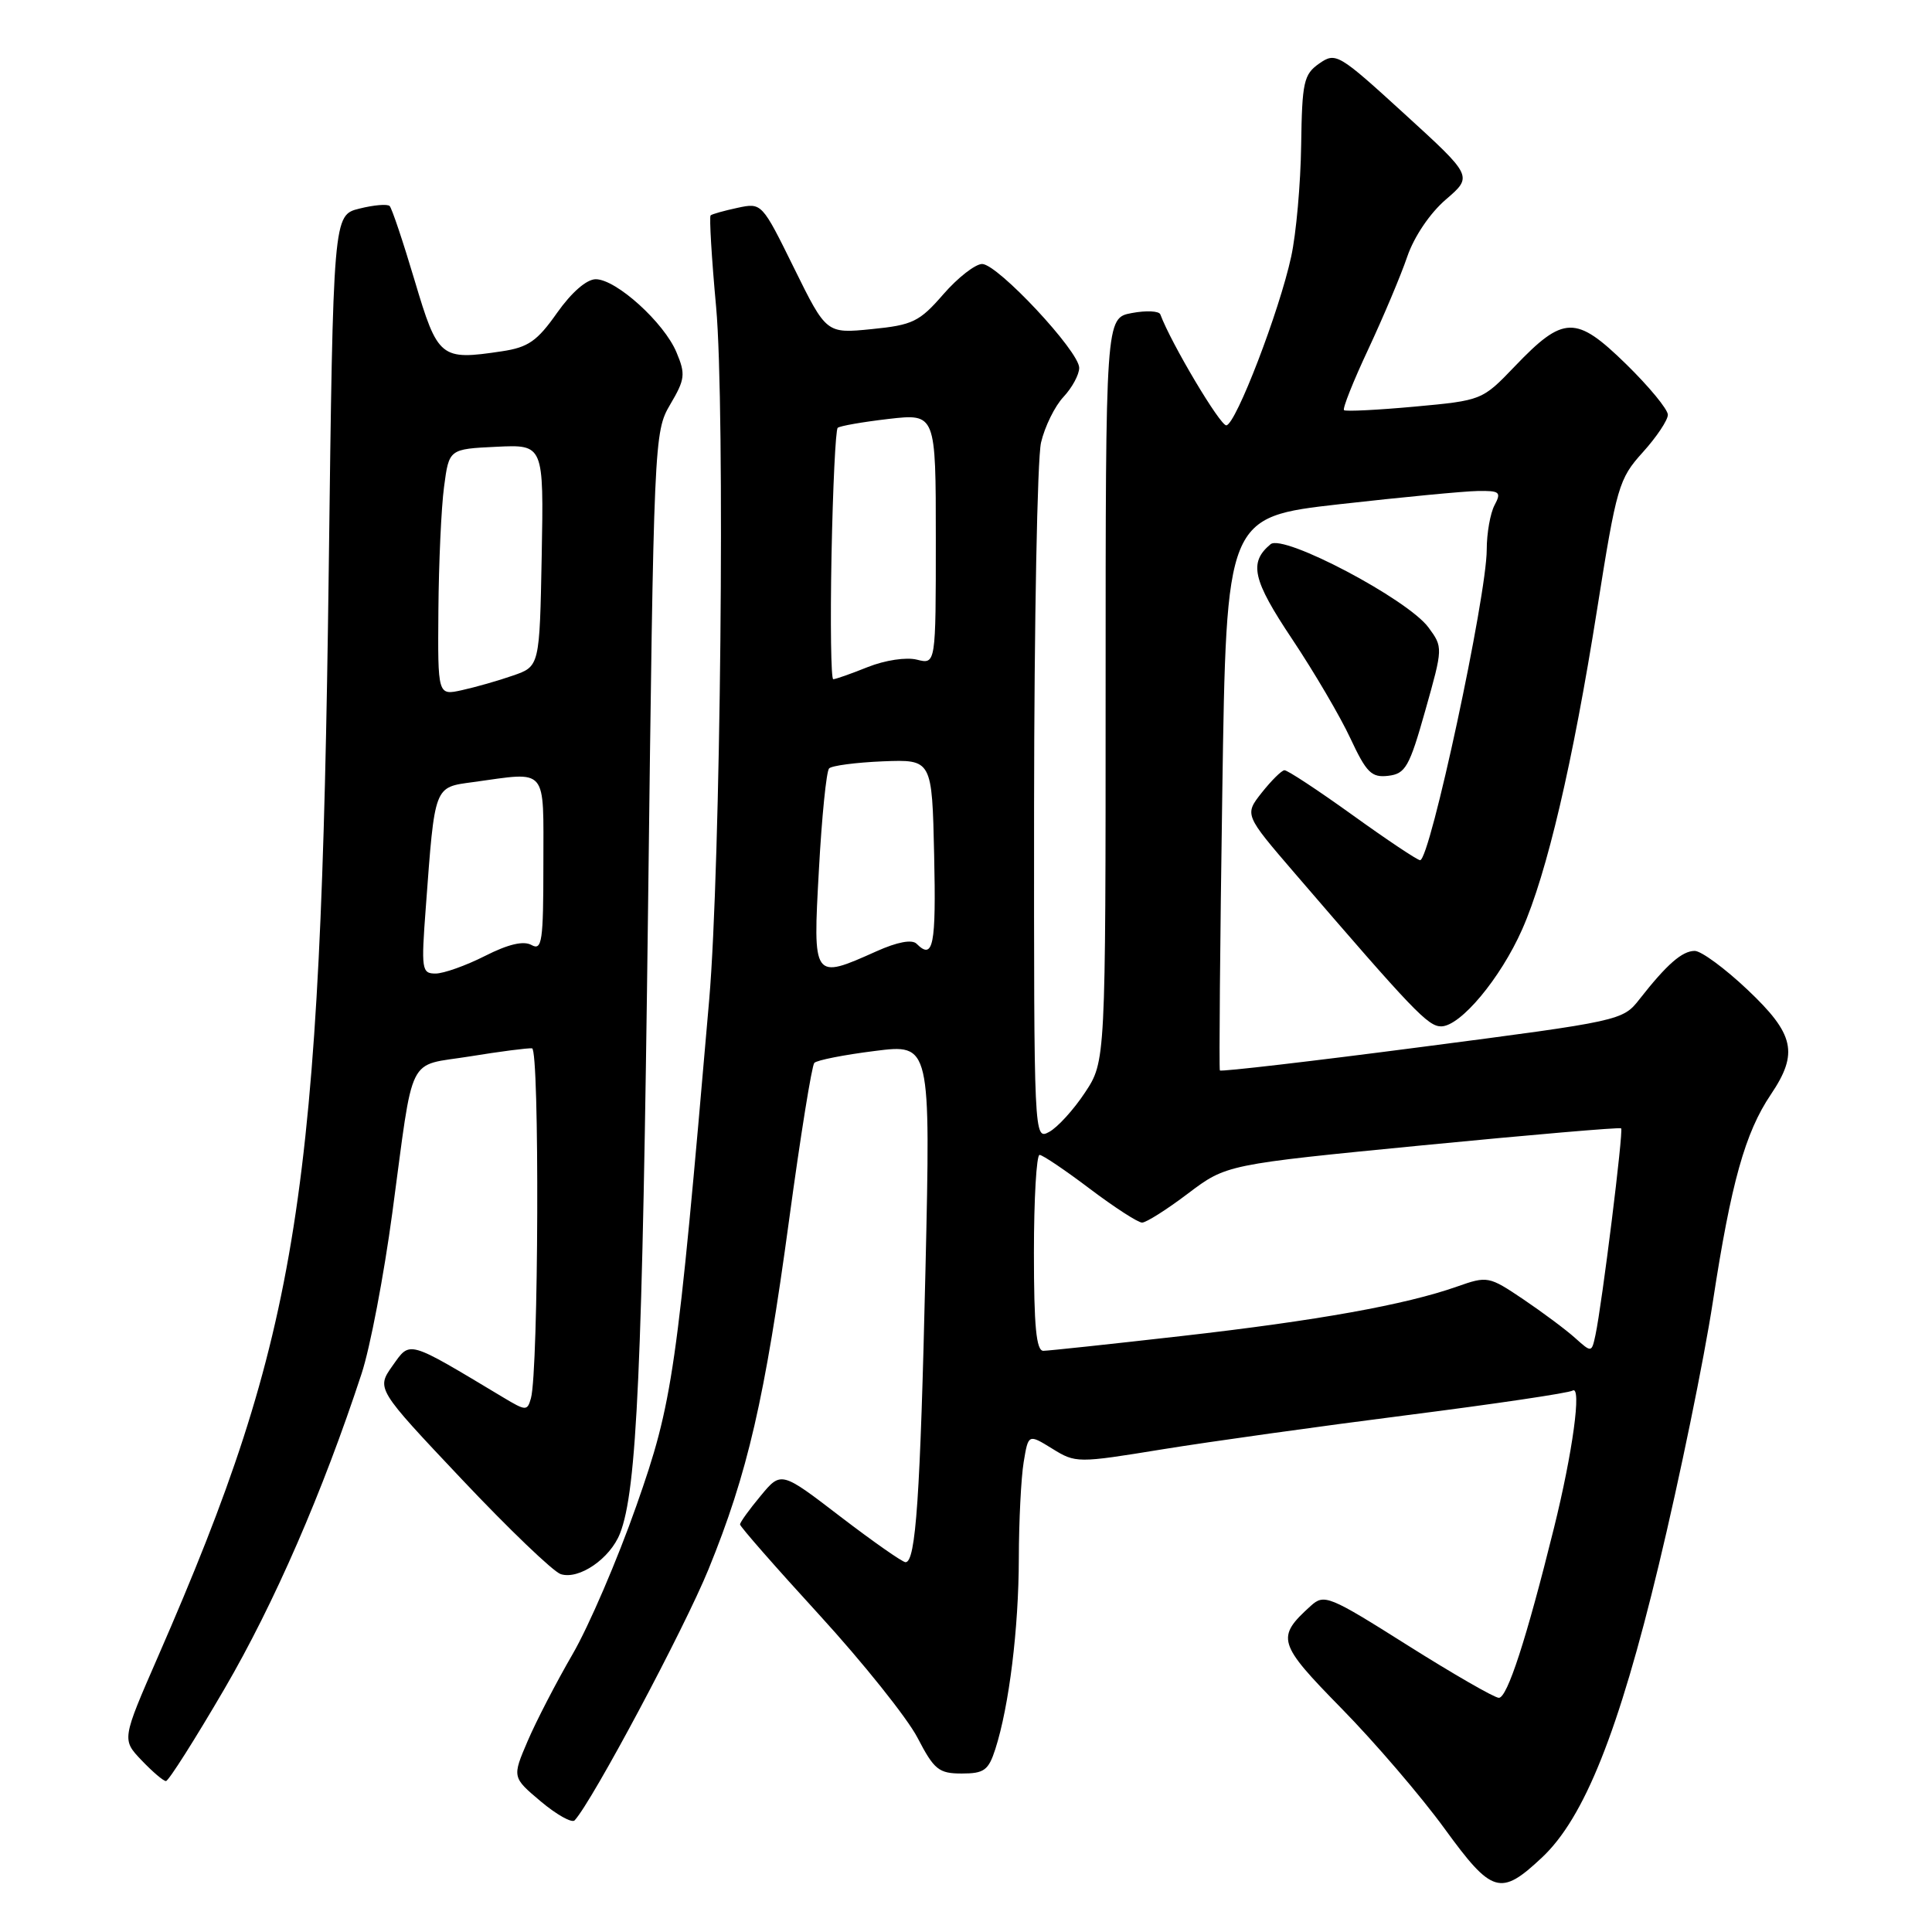 <?xml version="1.0" encoding="UTF-8" standalone="no"?>
<!DOCTYPE svg PUBLIC "-//W3C//DTD SVG 1.1//EN" "http://www.w3.org/Graphics/SVG/1.1/DTD/svg11.dtd" >
<svg xmlns="http://www.w3.org/2000/svg" xmlns:xlink="http://www.w3.org/1999/xlink" version="1.1" viewBox="0 0 256 256">
 <g >
 <path fill="currentColor"
d=" M 204.31 246.14 C 209.92 240.89 214.48 229.48 219.80 207.35 C 222.56 195.88 225.78 180.20 226.96 172.50 C 229.38 156.71 231.24 150.07 234.65 145.02 C 238.34 139.54 237.78 137.03 231.56 131.15 C 228.57 128.32 225.42 126.00 224.56 126.00 C 222.90 126.00 220.87 127.77 217.25 132.39 C 215.03 135.24 214.77 135.29 188.43 138.72 C 173.81 140.63 161.75 142.03 161.64 141.84 C 161.52 141.65 161.66 125.08 161.96 105.00 C 162.50 68.51 162.50 68.51 177.50 66.81 C 185.75 65.88 193.98 65.09 195.79 65.06 C 198.73 65.01 198.96 65.20 198.04 66.93 C 197.47 68.00 197.00 70.65 197.00 72.82 C 197.00 78.98 189.48 114.02 188.17 113.98 C 187.80 113.97 183.76 111.27 179.19 107.98 C 174.61 104.69 170.56 102.02 170.19 102.06 C 169.81 102.09 168.46 103.43 167.19 105.03 C 164.89 107.95 164.89 107.95 171.58 115.73 C 187.27 133.97 189.22 136.00 190.96 136.00 C 193.51 136.00 198.82 129.65 201.69 123.16 C 204.97 115.75 208.40 101.12 211.63 80.71 C 214.21 64.44 214.50 63.45 217.67 59.94 C 219.50 57.92 221.00 55.67 221.00 54.96 C 221.00 54.24 218.50 51.21 215.45 48.23 C 208.81 41.75 207.19 41.78 200.72 48.54 C 196.41 53.04 196.36 53.06 187.45 53.88 C 182.53 54.33 178.32 54.54 178.09 54.35 C 177.86 54.17 179.31 50.52 181.31 46.26 C 183.30 41.99 185.63 36.48 186.47 34.00 C 187.38 31.35 189.48 28.24 191.59 26.43 C 195.16 23.36 195.16 23.36 186.11 15.10 C 177.34 7.09 177.00 6.89 174.80 8.42 C 172.75 9.86 172.53 10.86 172.41 19.25 C 172.34 24.34 171.75 30.98 171.09 34.00 C 169.53 41.21 163.78 56.19 162.50 56.36 C 161.71 56.47 155.19 45.52 153.75 41.66 C 153.58 41.20 151.88 41.12 149.97 41.48 C 146.50 42.13 146.50 42.13 146.50 91.39 C 146.50 140.64 146.50 140.64 143.76 144.78 C 142.26 147.05 140.12 149.40 139.01 149.99 C 137.01 151.07 137.00 150.87 137.02 106.79 C 137.04 82.43 137.45 60.77 137.94 58.65 C 138.43 56.54 139.77 53.81 140.92 52.59 C 142.06 51.37 143.00 49.64 143.00 48.74 C 143.00 46.55 132.21 35.00 130.14 34.98 C 129.24 34.98 126.92 36.78 125.00 38.99 C 121.83 42.64 120.94 43.07 115.50 43.61 C 109.50 44.21 109.50 44.21 105.22 35.53 C 100.95 26.86 100.94 26.85 97.72 27.54 C 95.95 27.92 94.34 28.37 94.16 28.54 C 93.97 28.72 94.29 34.18 94.89 40.68 C 96.10 53.99 95.49 114.91 93.97 132.50 C 89.69 182.08 89.16 185.77 84.33 199.50 C 81.82 206.65 78.01 215.51 75.87 219.19 C 73.73 222.88 71.05 228.05 69.92 230.69 C 67.86 235.50 67.86 235.50 71.67 238.71 C 73.77 240.47 75.78 241.59 76.14 241.21 C 78.49 238.67 90.65 215.86 93.88 207.94 C 99.08 195.18 101.34 185.38 104.58 161.50 C 106.07 150.50 107.57 141.20 107.90 140.84 C 108.23 140.48 111.83 139.77 115.91 139.26 C 123.31 138.32 123.31 138.32 122.63 168.23 C 121.94 198.37 121.35 207.00 119.99 207.00 C 119.58 207.00 115.70 204.28 111.37 200.97 C 103.50 194.93 103.50 194.93 100.78 198.22 C 99.28 200.02 98.05 201.72 98.06 202.00 C 98.06 202.28 102.79 207.68 108.58 214.00 C 114.36 220.32 120.21 227.64 121.57 230.25 C 123.78 234.50 124.39 235.00 127.44 235.00 C 130.40 235.00 130.98 234.58 131.89 231.75 C 133.72 226.05 134.98 215.77 135.00 206.50 C 135.01 201.55 135.30 195.81 135.64 193.75 C 136.26 190.00 136.26 190.00 139.42 191.95 C 142.54 193.88 142.74 193.88 154.04 192.04 C 160.34 191.02 174.94 188.98 186.48 187.51 C 198.02 186.04 207.88 184.58 208.38 184.26 C 209.61 183.51 208.39 192.47 205.90 202.50 C 202.27 217.15 199.72 225.00 198.60 224.97 C 198.00 224.95 192.56 221.82 186.53 218.02 C 176.09 211.43 175.46 211.18 173.69 212.78 C 169.05 216.98 169.27 217.72 177.76 226.38 C 182.14 230.84 188.29 238.01 191.41 242.30 C 197.71 250.96 198.82 251.29 204.31 246.14 Z  M 29.76 223.75 C 36.33 212.49 42.78 197.67 47.91 182.02 C 49.04 178.61 50.87 168.99 51.99 160.66 C 54.88 139.19 53.81 141.34 62.25 139.98 C 66.24 139.33 69.95 138.85 70.50 138.91 C 71.51 139.01 71.37 181.66 70.35 185.28 C 69.87 186.98 69.69 186.97 66.67 185.16 C 53.83 177.46 54.40 177.63 52.02 180.96 C 49.86 184.01 49.86 184.01 61.18 196.00 C 67.41 202.60 73.31 208.26 74.30 208.58 C 76.71 209.36 80.84 206.53 82.15 203.20 C 84.40 197.48 85.12 181.36 85.87 120.39 C 86.63 58.08 86.67 57.23 88.81 53.59 C 90.77 50.27 90.86 49.59 89.64 46.69 C 88.00 42.75 81.65 37.00 78.94 37.00 C 77.73 37.00 75.74 38.73 73.81 41.46 C 71.18 45.20 69.99 46.03 66.49 46.55 C 58.36 47.77 58.02 47.50 54.94 37.16 C 53.41 32.02 51.92 27.58 51.63 27.30 C 51.34 27.01 49.54 27.16 47.63 27.64 C 44.15 28.50 44.15 28.50 43.56 75.50 C 42.51 158.67 39.72 176.45 20.94 219.50 C 16.14 230.50 16.14 230.50 18.76 233.25 C 20.20 234.76 21.65 236.00 21.99 236.00 C 22.33 236.00 25.83 230.49 29.76 223.75 Z  M 188.86 94.14 C 191.21 85.82 191.21 85.76 189.28 83.14 C 186.53 79.40 170.05 70.71 168.36 72.11 C 165.45 74.53 165.96 76.82 171.22 84.69 C 174.12 89.04 177.60 94.96 178.94 97.85 C 181.06 102.38 181.73 103.06 183.94 102.80 C 186.23 102.53 186.75 101.63 188.86 94.14 Z  M 137.00 166.00 C 137.00 158.85 137.34 153.01 137.75 153.03 C 138.16 153.04 141.17 155.07 144.42 157.53 C 147.68 159.99 150.79 162.00 151.33 162.00 C 151.88 162.00 154.61 160.27 157.41 158.15 C 162.51 154.30 162.51 154.30 188.51 151.76 C 202.80 150.37 214.64 149.35 214.81 149.51 C 215.14 149.81 212.28 172.81 211.41 176.88 C 210.90 179.25 210.90 179.25 208.70 177.28 C 207.49 176.19 204.40 173.89 201.84 172.16 C 197.28 169.09 197.09 169.06 193.06 170.48 C 186.22 172.89 174.56 174.99 156.58 177.03 C 147.18 178.10 138.94 178.98 138.25 178.99 C 137.31 179.00 137.00 175.74 137.00 166.00 Z  M 108.51 115.25 C 108.89 108.24 109.50 102.19 109.86 101.82 C 110.21 101.45 113.42 101.03 117.00 100.88 C 123.50 100.63 123.50 100.63 123.78 113.31 C 124.05 125.34 123.66 127.26 121.45 125.05 C 120.85 124.45 118.90 124.81 116.14 126.05 C 107.70 129.83 107.70 129.82 108.51 115.25 Z  M 110.18 73.58 C 110.36 64.55 110.72 56.95 111.00 56.69 C 111.28 56.44 114.31 55.91 117.75 55.51 C 124.00 54.80 124.00 54.80 124.00 71.42 C 124.00 88.04 124.00 88.04 121.50 87.41 C 120.08 87.05 117.27 87.48 114.98 88.39 C 112.77 89.28 110.71 90.00 110.41 90.00 C 110.11 90.00 110.01 82.61 110.18 73.58 Z  M 56.42 120.25 C 57.63 103.94 57.48 104.34 62.71 103.63 C 72.68 102.26 72.00 101.46 72.00 114.55 C 72.00 124.75 71.82 126.00 70.43 125.22 C 69.37 124.63 67.36 125.10 64.26 126.67 C 61.73 127.95 58.78 129.00 57.71 129.00 C 55.88 129.00 55.80 128.48 56.42 120.25 Z  M 58.09 80.83 C 58.14 74.60 58.47 67.25 58.84 64.50 C 59.50 59.50 59.50 59.50 65.78 59.20 C 72.05 58.90 72.05 58.90 71.78 73.60 C 71.50 88.30 71.50 88.30 67.96 89.52 C 66.02 90.20 62.98 91.06 61.21 91.45 C 58.00 92.16 58.00 92.16 58.09 80.83 Z "/>
</g>
</svg>